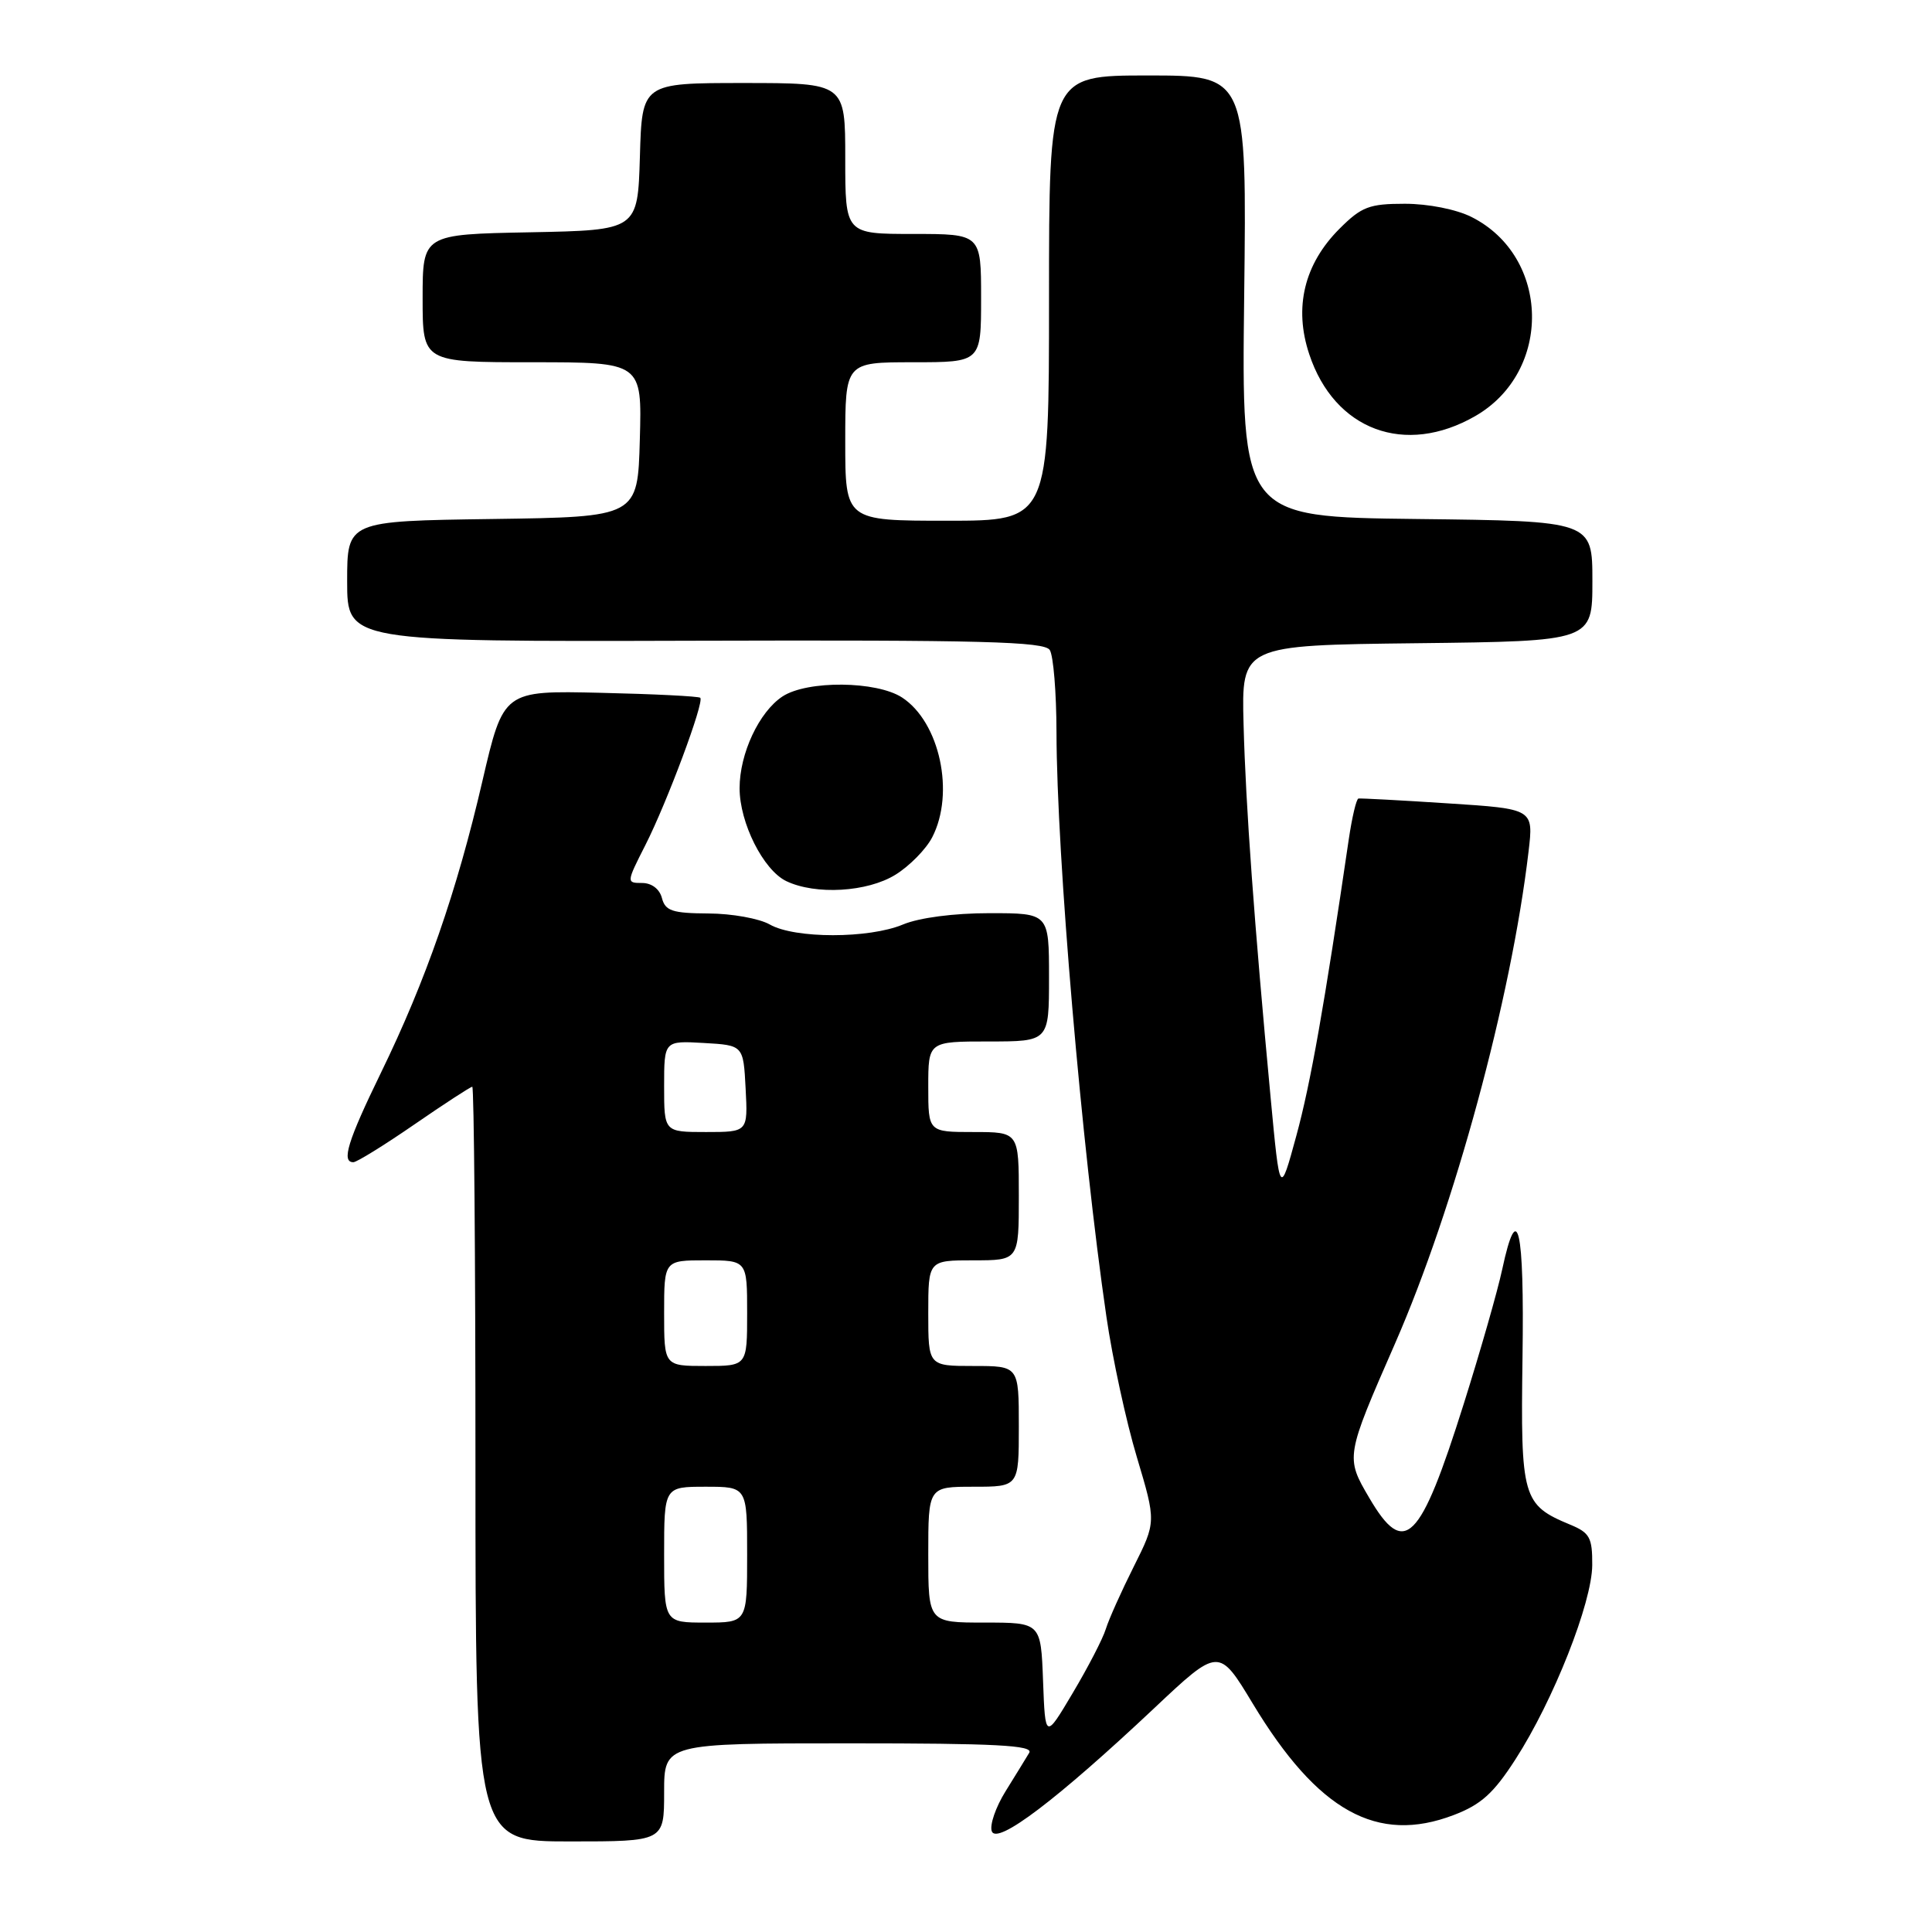 <?xml version="1.0" encoding="UTF-8" standalone="no"?>
<!DOCTYPE svg PUBLIC "-//W3C//DTD SVG 1.1//EN" "http://www.w3.org/Graphics/SVG/1.1/DTD/svg11.dtd" >
<svg xmlns="http://www.w3.org/2000/svg" xmlns:xlink="http://www.w3.org/1999/xlink" version="1.1" viewBox="0 0 256 256">
 <g >
 <path fill="currentColor"
d=" M 88.00 237.50 C 88.00 231.00 88.00 231.00 112.56 231.00 C 131.93 231.00 136.96 231.26 136.38 232.25 C 135.97 232.94 134.56 235.23 133.25 237.34 C 131.93 239.46 131.11 241.85 131.42 242.66 C 132.12 244.48 140.08 238.44 152.89 226.39 C 161.50 218.28 161.50 218.28 166.00 225.74 C 174.61 240.01 182.49 244.38 192.63 240.50 C 196.25 239.12 197.91 237.62 200.80 233.13 C 205.84 225.32 210.96 212.35 210.98 207.37 C 211.00 203.74 210.65 203.10 208.07 202.03 C 201.73 199.40 201.48 198.50 201.74 179.88 C 201.99 162.63 201.09 158.71 199.05 168.20 C 198.44 171.06 196.15 179.05 193.97 185.97 C 188.16 204.42 186.11 206.46 181.43 198.47 C 178.27 193.09 178.29 193.01 184.86 178.00 C 192.73 160.00 200.24 132.36 202.54 112.84 C 203.21 107.18 203.21 107.18 191.85 106.45 C 185.61 106.04 180.28 105.76 180.00 105.81 C 179.72 105.87 179.15 108.30 178.72 111.21 C 175.49 133.22 173.66 143.58 171.77 150.50 C 169.59 158.50 169.59 158.50 168.37 145.50 C 166.19 122.29 165.06 106.71 164.78 96.00 C 164.50 85.50 164.50 85.50 187.75 85.23 C 211.00 84.96 211.00 84.96 211.00 77.00 C 211.00 69.04 211.00 69.04 187.76 68.77 C 164.51 68.50 164.51 68.50 164.86 39.25 C 165.21 10.00 165.21 10.00 152.10 10.00 C 139.00 10.00 139.00 10.00 139.00 39.50 C 139.00 69.00 139.00 69.00 125.50 69.00 C 112.00 69.00 112.00 69.00 112.00 58.50 C 112.00 48.00 112.00 48.00 121.00 48.00 C 130.00 48.00 130.00 48.00 130.00 39.50 C 130.00 31.00 130.00 31.00 121.00 31.00 C 112.00 31.00 112.00 31.00 112.00 21.00 C 112.00 11.00 112.00 11.00 98.54 11.00 C 85.07 11.00 85.07 11.00 84.79 20.75 C 84.50 30.50 84.50 30.50 70.25 30.78 C 56.00 31.05 56.00 31.05 56.00 39.53 C 56.00 48.00 56.00 48.00 70.53 48.00 C 85.07 48.00 85.07 48.00 84.78 58.25 C 84.50 68.50 84.50 68.50 65.25 68.77 C 46.00 69.04 46.00 69.04 46.00 77.03 C 46.00 85.03 46.00 85.03 92.12 84.90 C 130.14 84.79 138.39 85.01 139.10 86.13 C 139.58 86.88 139.98 91.78 139.99 97.00 C 140.02 113.37 143.33 152.05 146.61 174.50 C 147.41 180.00 149.22 188.36 150.64 193.08 C 153.20 201.65 153.20 201.65 150.23 207.58 C 148.60 210.83 146.93 214.55 146.53 215.84 C 146.14 217.13 144.16 220.94 142.15 224.32 C 138.50 230.47 138.50 230.47 138.21 222.73 C 137.92 215.00 137.92 215.00 130.46 215.00 C 123.00 215.00 123.00 215.00 123.00 206.00 C 123.00 197.00 123.00 197.00 129.00 197.00 C 135.00 197.00 135.00 197.00 135.00 189.00 C 135.00 181.00 135.00 181.00 129.00 181.00 C 123.00 181.00 123.00 181.00 123.00 174.00 C 123.00 167.00 123.00 167.00 129.00 167.00 C 135.00 167.00 135.00 167.00 135.00 158.50 C 135.00 150.00 135.00 150.00 129.00 150.00 C 123.00 150.00 123.00 150.00 123.00 144.00 C 123.00 138.00 123.00 138.00 131.00 138.00 C 139.00 138.00 139.00 138.00 139.00 129.50 C 139.00 121.00 139.00 121.00 131.12 121.00 C 126.38 121.00 121.81 121.60 119.65 122.50 C 115.14 124.39 105.30 124.39 102.00 122.50 C 100.62 121.71 96.96 121.05 93.87 121.04 C 89.09 121.01 88.15 120.70 87.71 119.00 C 87.40 117.80 86.35 117.00 85.08 117.00 C 82.99 117.00 82.99 116.95 85.52 111.97 C 88.40 106.29 93.35 93.01 92.79 92.46 C 92.59 92.26 86.64 91.96 79.57 91.80 C 66.71 91.50 66.71 91.50 63.92 103.50 C 60.53 118.13 56.42 129.95 50.48 142.14 C 46.06 151.22 45.21 154.00 46.82 154.00 C 47.27 154.00 50.91 151.75 54.90 149.00 C 58.89 146.25 62.35 144.00 62.58 144.00 C 62.81 144.00 63.00 166.50 63.00 194.00 C 63.00 244.00 63.00 244.00 75.50 244.00 C 88.00 244.00 88.00 244.00 88.00 237.50 Z  M 118.66 115.90 C 120.52 114.75 122.71 112.52 123.52 110.95 C 126.55 105.10 124.53 95.70 119.54 92.43 C 116.16 90.22 106.98 90.13 103.69 92.28 C 100.59 94.32 98.00 99.84 98.00 104.44 C 98.00 109.03 101.14 115.28 104.18 116.75 C 108.06 118.61 114.92 118.22 118.66 115.90 Z  M 195.50 55.12 C 205.73 49.22 205.43 34.00 194.98 28.75 C 192.97 27.74 189.25 27.00 186.15 27.00 C 181.43 27.00 180.41 27.39 177.49 30.31 C 172.81 34.99 171.42 40.75 173.48 46.93 C 176.82 57.01 186.19 60.49 195.50 55.12 Z  M 88.00 206.00 C 88.00 197.00 88.00 197.00 93.50 197.00 C 99.00 197.00 99.00 197.00 99.00 206.00 C 99.00 215.00 99.00 215.00 93.50 215.00 C 88.00 215.00 88.00 215.00 88.00 206.00 Z  M 88.00 174.00 C 88.00 167.00 88.00 167.00 93.50 167.00 C 99.00 167.00 99.00 167.00 99.00 174.00 C 99.00 181.00 99.00 181.00 93.50 181.00 C 88.00 181.00 88.00 181.00 88.00 174.00 Z  M 88.00 143.95 C 88.00 137.90 88.00 137.90 93.25 138.20 C 98.50 138.50 98.50 138.50 98.80 144.25 C 99.10 150.00 99.10 150.00 93.55 150.00 C 88.00 150.00 88.00 150.00 88.00 143.95 Z "/>
</g>
</svg>